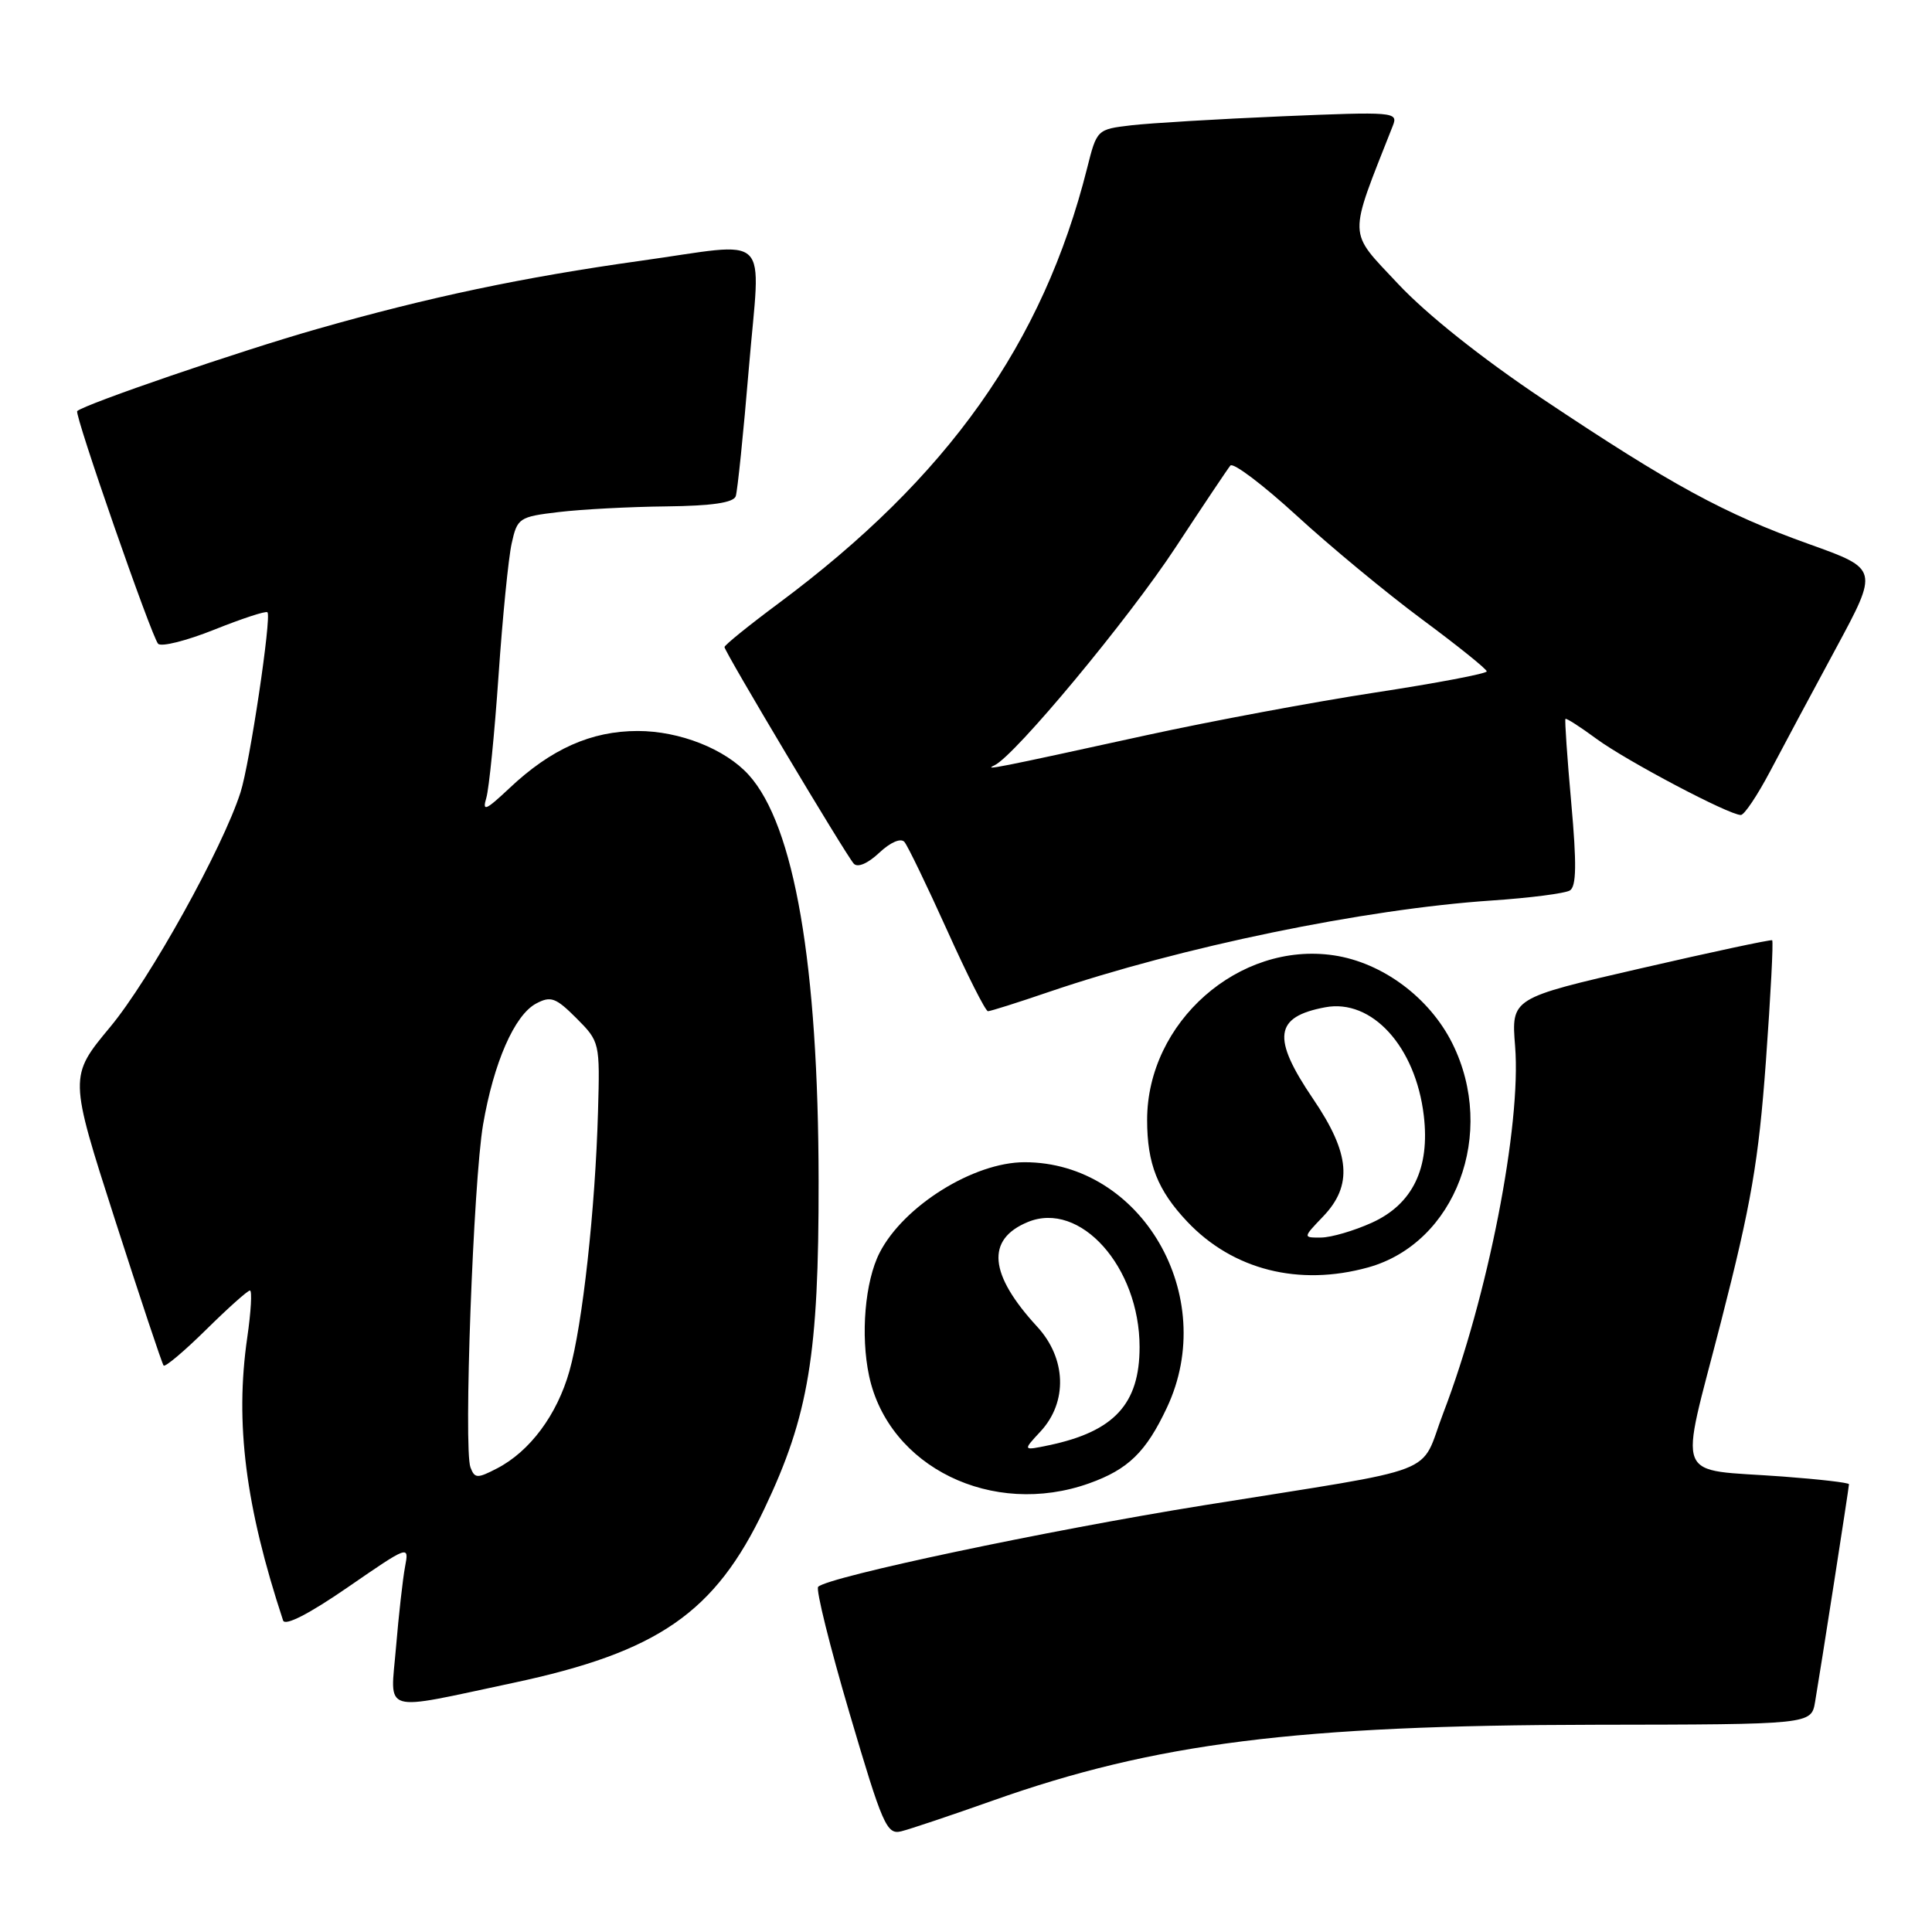 <?xml version="1.0" encoding="UTF-8" standalone="no"?>
<!DOCTYPE svg PUBLIC "-//W3C//DTD SVG 1.1//EN" "http://www.w3.org/Graphics/SVG/1.1/DTD/svg11.dtd" >
<svg xmlns="http://www.w3.org/2000/svg" xmlns:xlink="http://www.w3.org/1999/xlink" version="1.1" viewBox="0 0 256 256">
 <g >
 <path fill="currentColor"
d=" M 131.57 238.58 C 153.04 230.97 171.80 228.60 211.25 228.54 C 240.00 228.50 240.00 228.50 240.51 225.50 C 241.29 220.92 245.00 197.08 245.00 196.67 C 245.00 196.46 241.06 196.01 236.25 195.65 C 221.58 194.56 222.48 196.81 228.04 175.15 C 232.05 159.51 233.02 153.89 233.99 140.64 C 234.62 131.93 235.00 124.71 234.82 124.59 C 234.65 124.47 226.79 126.15 217.38 128.32 C 200.25 132.26 200.25 132.26 200.76 138.63 C 201.60 149.09 197.14 171.86 191.24 187.24 C 187.99 195.72 191.69 194.29 159.50 199.46 C 138.78 202.79 109.74 208.93 108.41 210.26 C 108.08 210.59 109.95 218.13 112.57 227.02 C 116.94 241.85 117.50 243.13 119.41 242.66 C 120.56 242.38 126.03 240.54 131.57 238.58 Z  M 68.00 222.99 C 87.24 218.89 94.74 213.70 101.29 199.91 C 107.16 187.57 108.50 179.47 108.47 156.50 C 108.44 127.84 105.26 109.36 99.21 102.68 C 96.11 99.25 90.07 96.86 84.50 96.86 C 78.35 96.86 73.02 99.23 67.50 104.44 C 64.35 107.40 63.88 107.60 64.44 105.72 C 64.80 104.50 65.53 97.20 66.06 89.50 C 66.59 81.80 67.37 73.92 67.80 72.00 C 68.54 68.64 68.79 68.47 74.04 67.85 C 77.04 67.49 83.45 67.15 88.28 67.10 C 94.34 67.03 97.19 66.61 97.49 65.75 C 97.72 65.06 98.51 57.41 99.23 48.75 C 100.77 30.35 102.55 32.10 84.79 34.57 C 69.36 36.73 56.80 39.37 42.00 43.60 C 31.78 46.51 11.32 53.52 10.23 54.47 C 9.81 54.84 20.09 84.39 20.95 85.30 C 21.37 85.75 24.72 84.90 28.40 83.43 C 32.08 81.96 35.24 80.92 35.44 81.13 C 36.00 81.73 33.10 101.17 31.87 104.99 C 29.51 112.37 19.84 129.78 14.61 136.07 C 9.14 142.65 9.14 142.65 15.22 161.57 C 18.57 171.98 21.47 180.70 21.68 180.94 C 21.88 181.18 24.41 179.05 27.31 176.19 C 30.20 173.34 32.81 171.00 33.12 171.00 C 33.42 171.00 33.26 173.81 32.76 177.25 C 31.12 188.55 32.52 199.59 37.51 214.72 C 37.77 215.49 40.95 213.86 46.07 210.33 C 54.20 204.73 54.22 204.72 53.67 207.61 C 53.37 209.20 52.83 214.02 52.47 218.31 C 51.73 227.21 50.24 226.76 68.00 222.99 Z  M 144.32 196.55 C 149.50 194.70 151.86 192.40 154.63 186.50 C 161.57 171.74 151.27 154.00 135.76 154.00 C 129.01 154.00 119.72 159.80 116.55 166.00 C 114.61 169.80 114.01 176.93 115.16 182.32 C 117.75 194.40 131.51 201.12 144.32 196.55 Z  M 181.28 167.94 C 192.88 164.72 198.36 150.14 192.44 138.25 C 189.42 132.19 183.18 127.55 176.75 126.59 C 164.18 124.71 152.00 135.44 152.00 148.40 C 152.00 154.21 153.39 157.72 157.31 161.87 C 163.36 168.27 172.11 170.48 181.28 167.94 Z  M 139.00 131.43 C 156.55 125.46 180.81 120.45 197.68 119.32 C 202.72 118.98 207.38 118.38 208.02 117.99 C 208.88 117.45 208.93 114.50 208.20 106.39 C 207.66 100.40 207.32 95.39 207.43 95.26 C 207.55 95.13 209.41 96.33 211.57 97.92 C 215.54 100.83 229.13 108.01 230.67 107.99 C 231.13 107.99 232.86 105.40 234.53 102.24 C 236.19 99.08 240.12 91.75 243.25 85.95 C 248.94 75.40 248.94 75.40 239.72 72.10 C 228.46 68.07 221.47 64.26 204.48 52.91 C 196.37 47.49 189.04 41.66 185.23 37.59 C 178.53 30.43 178.58 31.84 184.57 16.63 C 185.28 14.83 184.68 14.79 169.90 15.41 C 161.43 15.77 152.44 16.31 149.92 16.60 C 145.35 17.14 145.34 17.15 144.04 22.32 C 138.20 45.49 125.59 63.27 103.17 79.94 C 99.23 82.87 96.00 85.48 96.00 85.74 C 96.00 86.35 112.04 113.22 113.13 114.44 C 113.64 115.00 114.99 114.42 116.50 113.00 C 117.99 111.60 119.36 111.01 119.84 111.56 C 120.28 112.08 122.82 117.34 125.49 123.25 C 128.15 129.16 130.59 134.00 130.91 133.99 C 131.24 133.99 134.88 132.84 139.00 131.43 Z  M 62.34 194.44 C 61.41 192.02 62.72 156.55 64.01 149.01 C 65.42 140.80 68.17 134.51 71.03 132.98 C 72.98 131.94 73.64 132.18 76.38 134.92 C 79.47 138.02 79.50 138.14 79.24 147.28 C 78.88 160.17 77.19 175.55 75.45 181.68 C 73.81 187.48 70.21 192.32 65.86 194.57 C 63.24 195.93 62.90 195.91 62.34 194.44 Z  M 137.88 189.67 C 141.49 185.77 141.30 179.99 137.43 175.79 C 131.04 168.85 130.62 164.23 136.18 161.93 C 143.11 159.05 151.00 167.87 151.00 178.49 C 151.00 186.03 147.64 189.68 139.00 191.50 C 135.50 192.23 135.50 192.23 137.88 189.67 Z  M 175.31 161.20 C 179.27 157.07 178.91 152.85 174.00 145.62 C 168.49 137.50 168.85 134.73 175.60 133.47 C 181.78 132.31 187.58 138.68 188.66 147.82 C 189.49 154.80 187.18 159.56 181.79 162.01 C 179.43 163.08 176.40 163.97 175.06 163.98 C 172.63 164.00 172.63 164.00 175.31 161.20 Z  M 131.77 101.41 C 134.49 100.14 149.52 82.05 155.78 72.52 C 159.40 67.01 162.66 62.14 163.03 61.69 C 163.41 61.25 167.34 64.23 171.79 68.30 C 176.23 72.38 183.72 78.58 188.43 82.07 C 193.14 85.56 197.00 88.66 197.00 88.96 C 197.00 89.26 190.36 90.52 182.25 91.76 C 174.14 93.00 160.53 95.54 152.00 97.40 C 131.81 101.82 130.26 102.12 131.77 101.41 Z "/>
</g>
</svg>